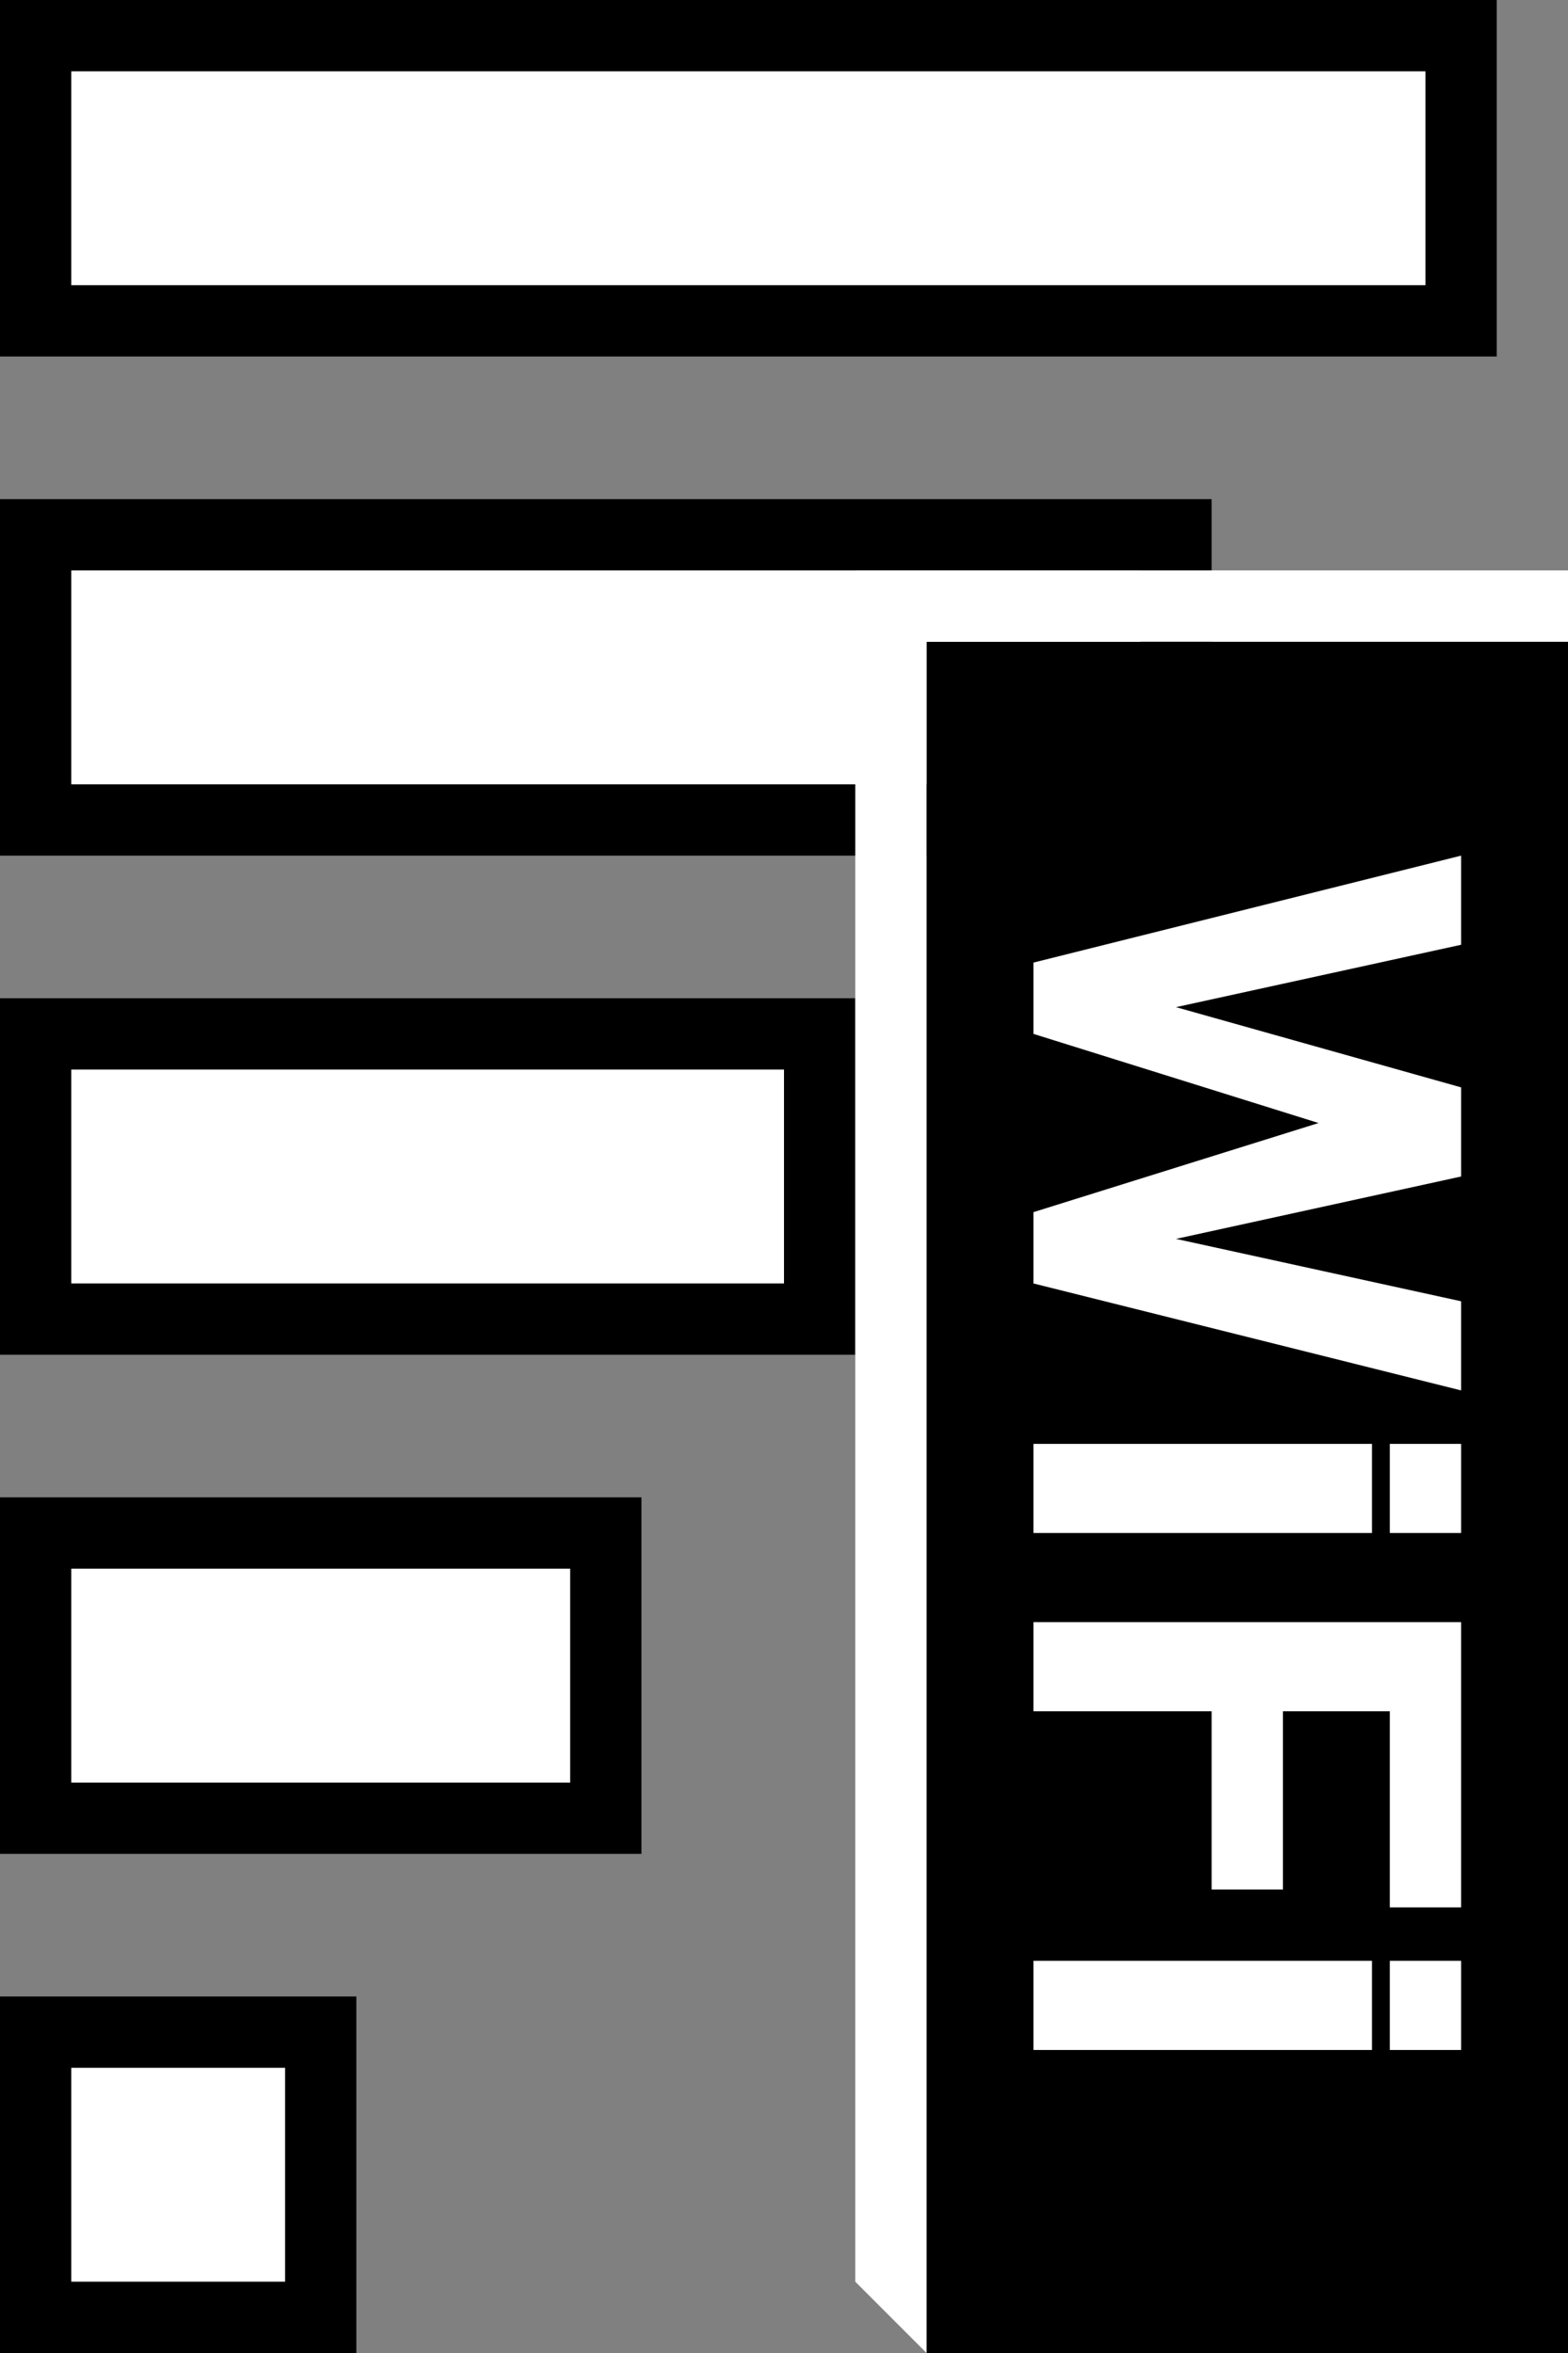 <?xml version="1.0" encoding="utf-8"?>
<svg version="1.2" baseProfile="tiny"
	 xmlns="http://www.w3.org/2000/svg" xmlns:xlink="http://www.w3.org/1999/xlink" xmlns:a="http://ns.adobe.com/AdobeSVGViewerExtensions/3.0/"
	 x="0px" y="0px" width="22px" height="33px" viewBox="0 0 22 33" overflow="visible" xml:space="preserve">
<rect x="0" y="0" width="22" height="33" fill="#808080" stroke="none"/>
<defs>
</defs>
	<rect height="4" width="4" x="0.5" y="28.5" stroke-width="1" fill="#ffffff" stroke="#000000"/>
	<rect height="4" width="8" x="0.5" y="21.5" stroke-width="1" fill="#ffffff" stroke="#000000"/>
	<rect height="4" width="11" x="0.5" y="14.5" stroke-width="1" fill="#ffffff" stroke="#000000"/>
	<rect height="4" width="16" x="0.5" y="7.5" stroke-width="1" fill="#ffffff" stroke="#000000"/>
	<rect height="4" width="20" x="0.5" y="0.5" stroke-width="1" fill="#ffffff" stroke="#000000"/>
	
	<rect height="24" width="9" y="9" x="13" fill="#000000"/>
	<path fill="#FFFFFF" d="M13,33 v-24 h9 v-1 h-10 v24 z"/>
	
	<path fill="#FFFFFF" d="M20.5,12 L14.5,13.5 v1 L18.5,15.75 L14.5,17 v1 L20.5,19.5 v-1.25 L16.5,17.375 L20.5,16.5 v-1.25 L16.5,14.125 L20.5,13.25 z"/>
	<rect height="1.25" width="4.75" y="20.25" x="14.5" fill="#ffffff" /> <rect height="1.25" width="1" y="20.25" x="19.5" fill="#ffffff" />
	<path fill="#FFFFFF" d="M14.5,22.75 v1.25 h2.5 v2.5 h1 v-2.5 h1.5 v2.75 h1 v-4 z"/>
	<rect height="1.25" width="4.75" y="27.5" x="14.5" fill="#ffffff" /> <rect height="1.25" width="1" y="27.5" x="19.5" fill="#ffffff" />
</svg>